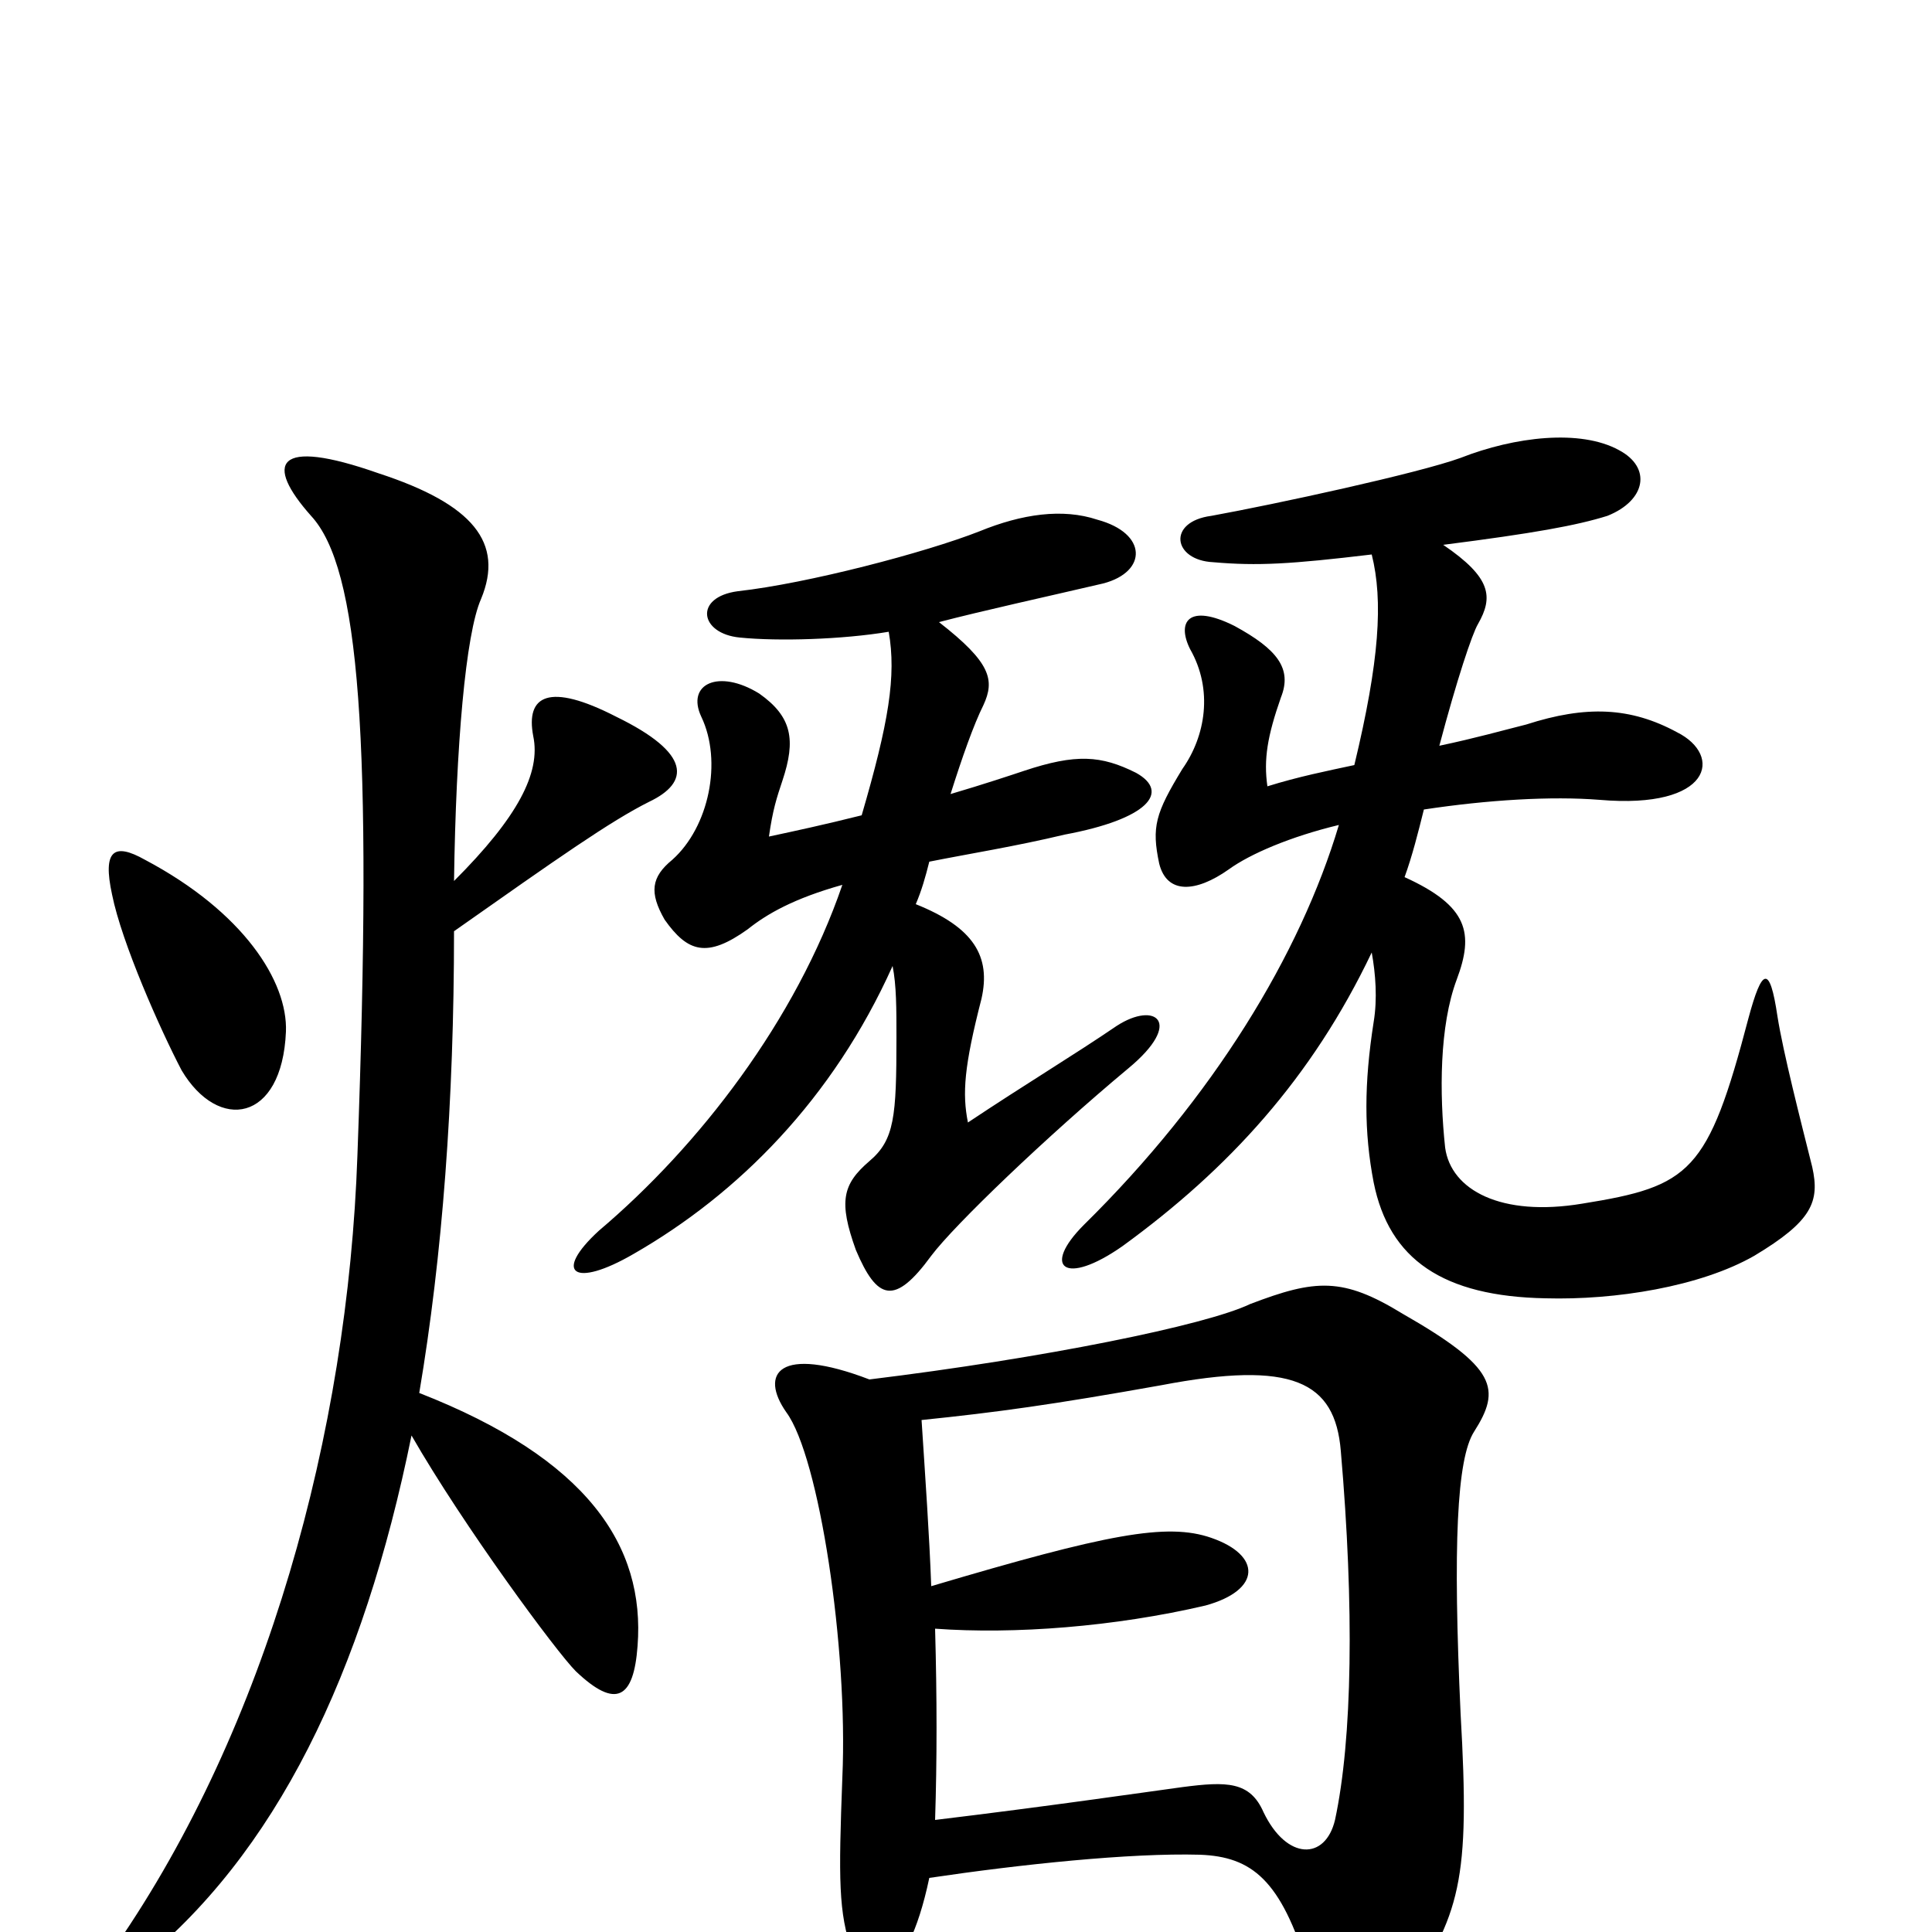 <svg xmlns="http://www.w3.org/2000/svg" viewBox="0 -1000 1000 1000">
	<path fill="#000000" d="M481 -28C528 -35 585 -41 621 -40C648 -39 663 -27 677 19C692 65 702 69 726 35C756 -9 761 -26 756 -113C752 -200 754 -245 763 -259C777 -281 775 -292 726 -320C695 -339 681 -338 647 -325C624 -314 540 -297 450 -286C403 -304 393 -289 407 -269C424 -246 439 -147 436 -80C434 -27 434 -10 441 10C448 30 469 29 481 -28ZM477 -265C516 -269 545 -273 601 -283C669 -296 691 -285 694 -249C701 -168 700 -100 691 -58C686 -37 666 -37 654 -62C647 -78 635 -78 612 -75C590 -72 542 -65 484 -58C485 -89 485 -121 484 -157C525 -154 577 -158 624 -169C653 -177 653 -195 627 -204C604 -212 573 -206 482 -179C481 -206 479 -234 477 -265ZM701 -604C687 -601 672 -598 656 -593C654 -607 656 -619 663 -639C669 -654 661 -664 639 -676C615 -688 609 -678 616 -664C628 -643 624 -619 612 -602C598 -579 596 -572 600 -553C604 -537 619 -538 636 -550C647 -558 668 -567 693 -573C673 -506 628 -432 561 -366C539 -344 551 -334 581 -355C636 -395 679 -442 710 -507C712 -496 713 -483 711 -471C706 -439 706 -414 711 -388C719 -348 747 -329 800 -328C836 -327 880 -334 908 -350C938 -368 942 -378 938 -396C932 -420 923 -455 920 -474C916 -501 912 -499 905 -473C884 -393 875 -386 819 -377C777 -370 751 -384 748 -406C745 -434 745 -469 754 -493C763 -517 760 -531 727 -546C731 -557 734 -569 737 -581C770 -586 803 -588 828 -586C886 -581 892 -609 868 -621C844 -634 821 -635 790 -625C778 -622 764 -618 745 -614C754 -648 762 -672 765 -677C773 -691 772 -701 747 -718C794 -724 816 -728 832 -733C852 -741 855 -758 838 -767C818 -778 784 -774 756 -763C734 -755 660 -739 627 -733C604 -730 607 -710 628 -709C651 -707 668 -708 710 -713C716 -689 714 -658 701 -604ZM492 -589C498 -608 504 -625 509 -635C515 -648 513 -657 486 -678C509 -684 541 -691 571 -698C594 -704 594 -724 568 -731C550 -737 529 -734 507 -725C479 -714 418 -698 382 -694C359 -691 362 -672 383 -670C403 -668 436 -669 460 -673C464 -650 460 -626 446 -578C426 -573 412 -570 398 -567C400 -581 402 -587 405 -596C412 -617 410 -629 393 -641C372 -654 355 -646 363 -629C374 -606 367 -572 348 -555C337 -546 336 -538 344 -524C356 -507 366 -504 387 -519C397 -527 411 -535 436 -542C412 -472 362 -407 310 -363C286 -341 297 -333 328 -351C382 -382 431 -431 462 -500C464 -490 464 -478 464 -463C464 -422 463 -410 450 -399C436 -387 434 -378 443 -353C454 -327 463 -324 482 -350C494 -366 542 -412 584 -447C613 -471 598 -482 578 -469C556 -454 531 -439 501 -419C498 -434 499 -448 508 -483C513 -505 504 -520 474 -532C477 -539 479 -546 481 -554C501 -558 526 -562 551 -568C594 -576 606 -590 588 -600C570 -609 557 -610 530 -601C524 -599 509 -594 492 -589ZM58 -537C63 -512 83 -467 94 -446C113 -414 146 -419 148 -466C149 -492 126 -528 75 -555C59 -564 53 -560 58 -537ZM213 -257C240 -210 288 -145 298 -135C319 -115 328 -121 330 -148C334 -200 304 -245 217 -279C229 -350 235 -430 235 -518C289 -556 316 -575 336 -585C357 -595 358 -610 319 -629C284 -647 272 -640 276 -619C280 -600 268 -577 235 -544C236 -614 241 -672 249 -690C261 -719 245 -739 196 -755C142 -774 137 -760 161 -733C186 -706 193 -619 185 -402C180 -258 138 -106 60 7C49 24 54 32 70 18C143 -40 188 -134 213 -257Z"/>
</svg>